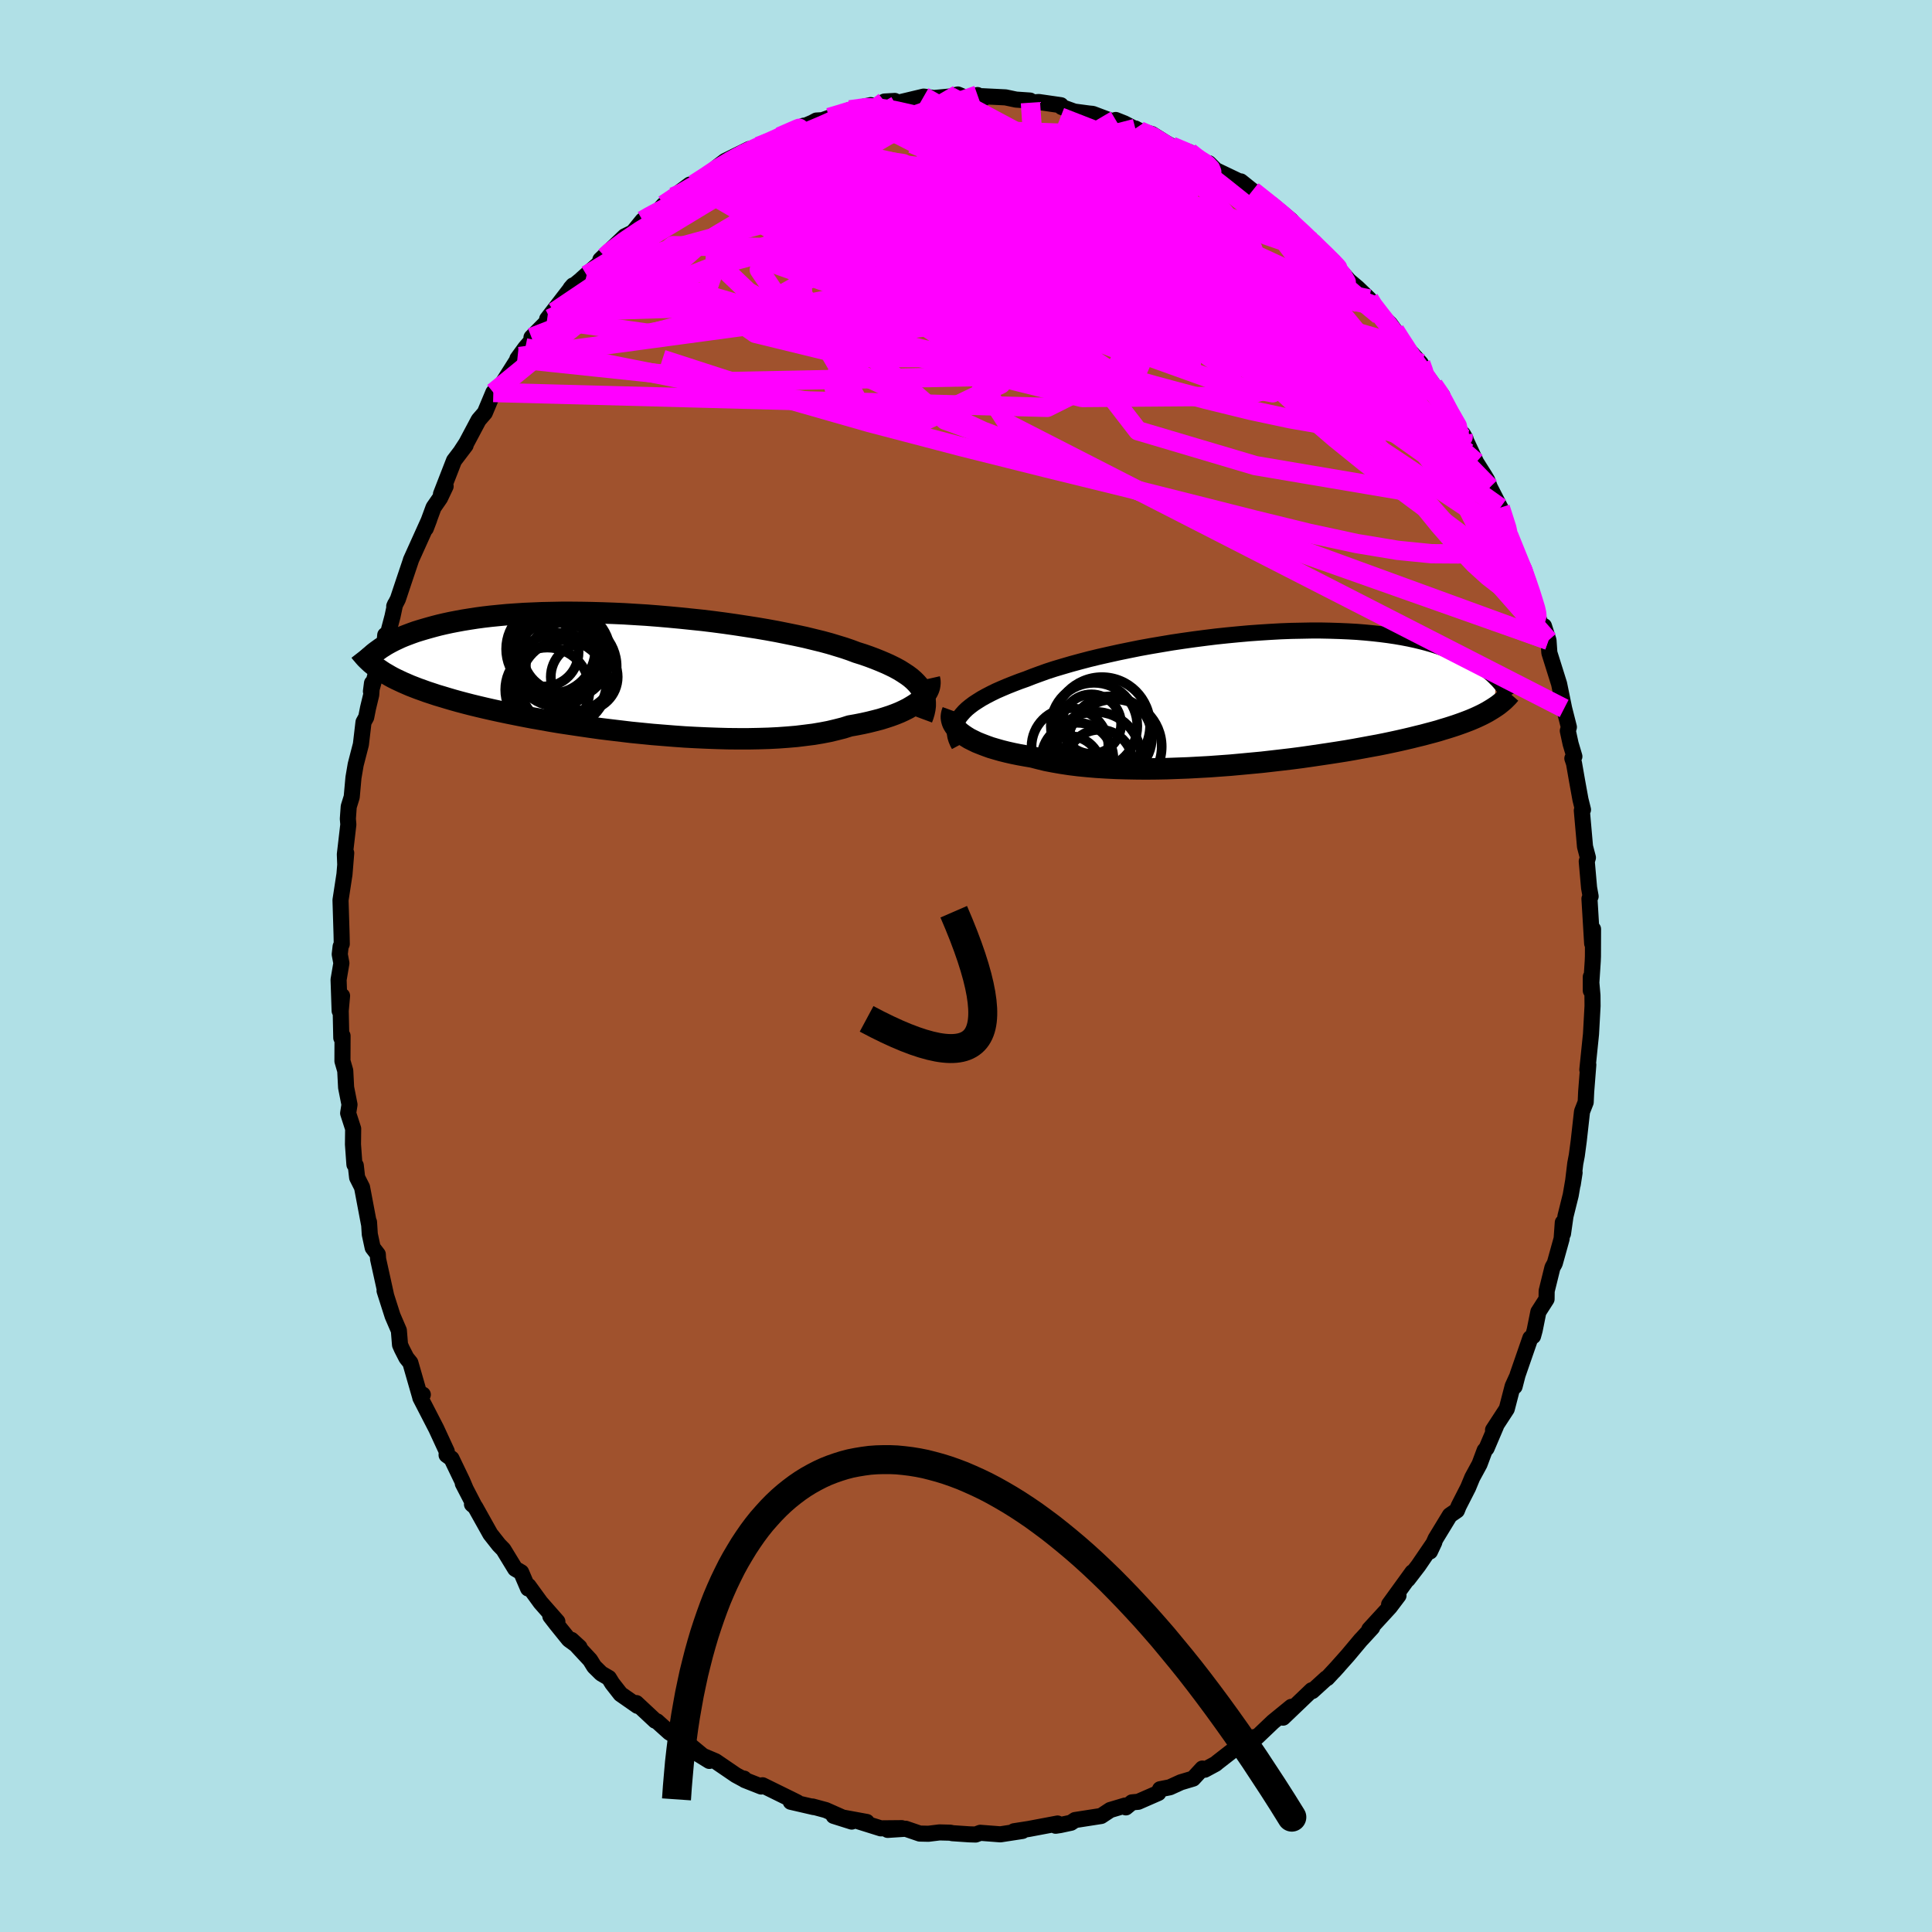 <svg viewBox="-100 -100 200 200" xmlns="http://www.w3.org/2000/svg" width="500" height="500" id="face-svg">
    <defs>
      <clipPath id="leftEyeClipPath">
        <polyline points="31.97,1.73 31.77,1.44 31.53,1.17 31.26,0.9 30.95,0.63 30.6,0.37 30.22,0.12 29.81,-0.14 29.37,-0.38 28.89,-0.62 28.37,-0.86 27.83,-1.09 27.26,-1.32 26.65,-1.55 26.02,-1.77 25.35,-1.98 24.74,-2.21 24.07,-2.44 23.35,-2.66 22.59,-2.89 21.78,-3.11 20.92,-3.32 20.02,-3.54 19.09,-3.74 18.11,-3.94 17.11,-4.14 16.07,-4.33 15.01,-4.51 13.92,-4.68 12.81,-4.85 11.69,-5.01 10.55,-5.16 9.4,-5.3 8.24,-5.42 7.08,-5.54 5.91,-5.65 4.75,-5.75 3.59,-5.84 2.44,-5.91 1.3,-5.98 0.17,-6.03 -0.95,-6.07 -2.05,-6.1 -3.12,-6.12 -4.18,-6.13 -5.22,-6.13 -6.22,-6.11 -7.21,-6.09 -8.16,-6.05 -9.09,-6.01 -9.99,-5.95 -10.85,-5.89 -11.69,-5.81 -12.5,-5.73 -13.27,-5.64 -14.01,-5.54 -14.72,-5.43 -15.4,-5.32 -16.05,-5.2 -16.67,-5.08 -17.27,-4.95 -17.83,-4.82 -18.37,-4.68 -18.88,-4.54 -19.37,-4.4 -19.84,-4.26 -20.29,-4.12 -20.71,-3.97 -21.11,-3.82 -21.5,-3.67 -21.86,-3.52 -22.2,-3.36 -22.52,-3.21 -22.83,-3.05 -23.11,-2.9 -23.39,-2.74 -23.64,-2.58 -23.88,-2.43 -24.1,-2.27 -24.31,-2.12 -24.28,-0.37 -24.04,-0.21 -23.79,-0.04 -23.53,0.13 -23.25,0.29 -22.96,0.46 -22.65,0.63 -22.33,0.79 -21.99,0.95 -21.63,1.12 -21.26,1.28 -20.87,1.45 -20.46,1.61 -20.02,1.78 -19.57,1.94 -19.1,2.11 -18.61,2.27 -18.1,2.44 -17.56,2.6 -17,2.77 -16.42,2.94 -15.81,3.11 -15.17,3.28 -14.51,3.45 -13.81,3.62 -13.09,3.79 -12.34,3.96 -11.56,4.13 -10.75,4.3 -9.91,4.47 -9.05,4.64 -8.16,4.81 -7.24,4.97 -6.29,5.14 -5.33,5.3 -4.33,5.45 -3.32,5.6 -2.29,5.75 -1.23,5.9 -0.17,6.03 0.92,6.16 2.01,6.29 3.12,6.4 4.23,6.51 5.35,6.6 6.47,6.69 7.59,6.77 8.71,6.83 9.83,6.88 10.93,6.92 12.03,6.95 13.11,6.96 14.17,6.96 15.22,6.94 16.24,6.91 17.23,6.86 18.2,6.79 19.14,6.71 20.04,6.6 20.91,6.49 21.74,6.35 22.52,6.2 23.27,6.02 23.98,5.84 24.64,5.63 25.32,5.51 25.98,5.38 26.61,5.24 27.21,5.09 27.79,4.94 28.34,4.77 28.86,4.6 29.35,4.42 29.82,4.23 30.25,4.03 30.65,3.83 31.01,3.62 31.35,3.41 31.66,3.2 31.93,2.97" />
      </clipPath>
      <clipPath id="rightEyeClipPath">
        <polyline points="-32.24,2.11 -32.02,1.84 -31.77,1.56 -31.48,1.28 -31.15,1.01 -30.79,0.74 -30.39,0.48 -29.96,0.21 -29.49,-0.05 -28.99,-0.31 -28.46,-0.57 -27.89,-0.82 -27.3,-1.07 -26.67,-1.32 -26.02,-1.57 -25.34,-1.81 -24.68,-2.07 -23.97,-2.33 -23.22,-2.6 -22.42,-2.86 -21.58,-3.11 -20.69,-3.37 -19.77,-3.62 -18.82,-3.87 -17.83,-4.11 -16.81,-4.34 -15.77,-4.57 -14.7,-4.79 -13.61,-5.01 -12.51,-5.21 -11.39,-5.4 -10.26,-5.59 -9.12,-5.76 -7.98,-5.92 -6.83,-6.07 -5.69,-6.21 -4.55,-6.33 -3.41,-6.44 -2.29,-6.54 -1.17,-6.62 -0.07,-6.69 1.01,-6.75 2.08,-6.79 3.12,-6.81 4.14,-6.83 5.14,-6.83 6.11,-6.81 7.06,-6.78 7.98,-6.74 8.87,-6.69 9.73,-6.62 10.56,-6.54 11.36,-6.45 12.13,-6.35 12.87,-6.24 13.57,-6.12 14.25,-5.99 14.9,-5.85 15.52,-5.7 16.1,-5.55 16.66,-5.39 17.2,-5.22 17.71,-5.05 18.19,-4.88 18.65,-4.71 19.1,-4.53 19.52,-4.35 19.92,-4.17 20.29,-3.98 20.65,-3.8 20.99,-3.61 21.31,-3.41 21.62,-3.22 21.9,-3.03 22.17,-2.83 22.42,-2.64 22.66,-2.44 22.88,-2.25 23.09,-2.05 23.28,-1.86 23.09,1.16 22.87,1.3 22.64,1.44 22.39,1.59 22.13,1.73 21.86,1.87 21.57,2.01 21.27,2.15 20.95,2.29 20.62,2.43 20.26,2.57 19.89,2.71 19.5,2.85 19.1,2.99 18.67,3.13 18.23,3.27 17.76,3.41 17.28,3.56 16.77,3.7 16.24,3.84 15.68,3.99 15.1,4.13 14.5,4.28 13.86,4.43 13.2,4.58 12.51,4.73 11.8,4.88 11.05,5.03 10.28,5.17 9.47,5.32 8.65,5.47 7.79,5.62 6.91,5.76 6,5.9 5.06,6.04 4.11,6.18 3.13,6.32 2.13,6.45 1.11,6.57 0.07,6.69 -0.98,6.81 -2.05,6.91 -3.12,7.01 -4.21,7.11 -5.31,7.19 -6.41,7.27 -7.51,7.33 -8.61,7.39 -9.71,7.43 -10.8,7.47 -11.89,7.49 -12.96,7.5 -14.03,7.49 -15.07,7.47 -16.09,7.44 -17.1,7.39 -18.07,7.33 -19.02,7.25 -19.94,7.16 -20.83,7.05 -21.69,6.92 -22.5,6.78 -23.28,6.63 -24.02,6.45 -24.71,6.27 -25.41,6.15 -26.08,6.03 -26.72,5.9 -27.34,5.76 -27.94,5.61 -28.5,5.45 -29.04,5.29 -29.54,5.11 -30.01,4.93 -30.46,4.75 -30.87,4.55 -31.25,4.36 -31.59,4.15 -31.9,3.94 -32.18,3.73" />
      </clipPath>
      <filter id="fuzzy">
        <feTurbulence id="turbulence" baseFrequency="0.05" numOctaves="3" type="noise" result="noise" />
        <feDisplacementMap in="SourceGraphic" in2="noise" scale="2" />
      </filter>
      <linearGradient id="rainbowGradient" x1="0%" y1="0%" x2="100%" y2="0%">
        <stop offset="0%" style="stop-color: [object Object]; stop-opacity: 1" />
        <stop offset="50%" style="stop-color: [object Object]; stop-opacity: 1" />
        <stop offset="100%" style="stop-color: [object Object]; stop-opacity: 1" />
      </linearGradient>
    </defs>
    <rect x="-100" y="-100" width="100%" height="100%" fill="rgb(176, 224, 230)" />
    <polyline id="faceContour" points="64.88,-0.5 64.68,2.55 64.68,1.12 64.85,3.04 64.86,4.14 64.7,7.05 64.32,10.74 64.37,10.86 64.42,10.22 64.2,13.02 64.15,14.1 63.77,15.07 63.43,18.11 63.23,19.61 63.07,20.45 62.81,22.61 63,21.39 62.6,23.72 62.06,25.89 61.8,27.71 61.78,26.56 61.66,28.23 60.95,30.78 60.71,31.21 60.11,33.64 60.1,34.48 59.25,35.81 58.87,37.7 58.7,38.32 58.42,38.52 57.1,42.33 56.79,43.53 56.99,42.62 56.59,43.5 55.98,45.85 54.56,48.03 54.87,47.62 53.89,49.92 53.69,50.15 53.16,51.57 52.41,52.95 51.98,53.99 51,55.91 50.82,56.36 50.09,56.86 48.61,59.29 48.03,60.61 48.48,59.65 46.83,62.07 45.74,63.49 46.21,62.76 43.8,66.09 44.77,65.17 43.87,66.36 41.75,68.67 42.05,68.48 40.96,69.67 40.92,69.7 39.52,71.37 38.07,73 38.54,72.48 37.39,73.72 37.3,73.74 35.85,75.06 35.79,74.97 32.82,77.81 33.68,76.69 31.78,78.24 30.12,79.82 29.54,79.89 30,79.79 28.27,80.72 27.36,81.4 26.01,82.45 25.85,82.59 24.72,83.2 24.47,83.08 23.51,84.12 22.24,84.5 21.1,85.02 20.09,85.22 19.91,85.61 17.83,86.52 17.18,86.58 16.55,87.1 16.47,86.91 14.93,87.37 13.99,87.99 11.29,88.41 10.87,88.69 9.75,88.93 9.28,89 9.48,88.77 6.51,89.33 4.97,89.57 5.19,89.63 5.84,89.54 3.56,89.89 1.48,89.73 1,89.91 0.34,89.89 -1.43,89.77 -1.6,89.72 -2.74,89.69 -3.89,89.83 -4.79,89.81 -6.25,89.31 -8.11,89.43 -6.65,89.25 -8.82,89.27 -11.63,88.39 -10.27,88.61 -13.7,87.98 -11.83,88.57 -14.51,87.38 -15.88,87.01 -15.76,87.07 -18.14,86.52 -17.47,86.58 -17.97,86.33 -21.06,84.81 -21.2,84.94 -22.9,84.27 -22.98,84.12 -22.82,84.3 -23.82,83.76 -25.93,82.32 -27.8,81.53 -26.57,82.29 -27.32,81.7 -28.93,80.37 -30.7,79.35 -31.99,78.19 -32.17,78.13 -34.13,76.3 -34.01,76.59 -35.76,75.37 -36.62,74.27 -36.97,73.7 -37.76,73.24 -38.49,72.52 -38.91,71.84 -40.84,69.76 -40.01,70.52 -41.11,69.72 -42.41,68.11 -43.03,67.31 -42.3,67.87 -44.04,65.89 -45.29,64.17 -45.33,64.44 -46.05,62.76 -46.67,62.4 -47.89,60.4 -48.35,59.93 -49.24,58.8 -50.8,56.01 -51.14,55.72 -50.95,55.77 -52.09,53.57 -51.81,54.1 -52.14,53.32 -53.26,50.99 -53.77,50.62 -53.75,50.25 -54.84,47.89 -56.49,44.69 -56.23,44.37 -56.52,44.55 -57.52,41.07 -57.93,40.56 -58.4,39.64 -58.59,39.21 -58.71,37.73 -59.36,36.22 -60.19,33.62 -60.05,34.01 -60.86,30.34 -60.89,29.85 -61.42,29.16 -61.72,27.77 -61.8,26.51 -61.8,26.72 -62.52,22.91 -63.03,21.9 -63.17,20.65 -63.31,20.55 -63.46,18.47 -63.44,16.85 -63.96,15.24 -63.82,14.35 -64.17,12.58 -64.26,10.84 -64.55,9.84 -64.54,7.23 -64.67,7.44 -64.73,4.64 -64.59,3.09 -64.84,4.64 -64.95,1.42 -64.66,-0.29 -64.83,-1.21 -64.74,-2.01 -64.62,-2.28 -64.64,-3.25 -64.75,-6.82 -64.34,-9.5 -64.16,-11.7 -64.26,-10.48 -64.3,-11.56 -63.94,-14.65 -63.99,-15.24 -63.9,-16.5 -63.59,-17.5 -63.41,-19.5 -63.18,-20.85 -62.64,-22.94 -62.37,-25.24 -62.09,-25.75 -61.9,-26.71 -61.57,-28.08 -61.49,-29.28 -61.6,-28.43 -60.19,-33.49 -60.12,-34.26 -59.87,-34.29 -59.37,-36.18 -59.1,-37.45 -59.19,-37.24 -58.81,-37.98 -58.22,-39.75 -57.47,-41.98 -57.47,-42.01 -55.57,-46.22 -55.92,-45.3 -55.12,-47.47 -54.45,-48.44 -53.87,-49.66 -54.35,-48.85 -53,-52.32 -51.8,-53.9 -52.24,-53.34 -51.73,-54.12 -50.45,-56.53 -49.81,-57.27 -48.93,-59.37 -48.87,-59.44 -48.28,-59.85 -46.23,-63.09 -46.44,-62.86 -45.62,-63.99 -43.92,-65.96 -44.98,-65.07 -43.06,-67.01 -42.62,-67.71 -43.36,-66.97 -40.68,-70.45 -40.93,-70.16 -39.27,-71.52 -39.8,-71.1 -37.83,-72.86 -37.37,-73.42 -37.85,-73.11 -35.33,-75.53 -34.48,-75.95 -33.48,-77.18 -33.07,-77.46 -31.96,-78.05 -31.28,-78.81 -30.5,-79.29 -30.3,-79.62 -28.59,-80.89 -28.18,-80.92 -27.07,-81.54 -25.72,-82.74 -24.95,-83.33 -22.44,-84.57 -24.11,-83.71 -21.49,-84.85 -21.35,-84.97 -18.86,-86.05 -19.81,-85.6 -16.79,-86.99 -16.83,-86.9 -15.9,-87.3 -15.49,-87.52 -14.86,-87.56 -12.91,-88.26 -11.55,-88.56 -12.03,-88.63 -9.86,-89.12 -9.4,-89.01 -8.43,-89.49 -7.37,-89.55 -7.69,-89.21 -4.38,-90 -3.15,-89.83 -3.36,-89.85 -1.64,-90.01 -0.84,-90.22 0.02,-89.85 1.19,-90.16 1.8,-89.81 1.67,-90.04 4.09,-89.92 5.18,-89.69 6.63,-89.59 6.67,-89.37 7.53,-89.44 9.82,-89.11 9.91,-88.92 11.21,-88.45 12.71,-88.25 13.12,-88.21 15.27,-87.4 15.5,-87.58 16.38,-87.23 17.52,-86.64 17.53,-86.7 17.97,-86.46 19.25,-86.12 20.63,-85.25 21.3,-84.87 23.12,-84.26 24.66,-83.2 24.44,-83.19 25.14,-83.1 25.85,-82.39 28.63,-81.06 28.45,-81.22 29.71,-80.21 29.63,-80.23 33.04,-77.66 31.7,-78.81 33.66,-77.18 34.08,-76.61 35.22,-75.56 36.01,-74.94 37.33,-73.54 38.01,-72.97 37.04,-73.59 38.58,-72.15 39.65,-70.94 40.53,-70.2 41.73,-69.05 42.03,-68.45 42.36,-67.95 43.89,-66.48 44.39,-65.79 45.44,-64.15 45.03,-64.65 47.08,-62.38 47.29,-61.64 48.4,-60.13 49.31,-59.05 49.24,-58.69 50.5,-56.38 51.09,-55.39 51.45,-55.05 51.72,-54.56 51.57,-54.8 52.81,-52.14 53.64,-50.82 53.96,-50.29 54.23,-49.55 55.31,-47.45 56.41,-44.1 56.62,-43.7 56.18,-44.58 57.17,-42.01 57.74,-41.14 58.65,-38.24 58.17,-39.62 59.38,-35.65 59.75,-35.01 60.26,-33.33 59.83,-35.19 60.3,-33.71 60.39,-32.42 61.4,-29.2 61.92,-26.66 62.41,-24.73 62.3,-24.34 62.59,-23 62.98,-21.69 62.77,-21.49 62.94,-20.99 63.27,-19.1 63.61,-17.23 63.87,-16.18 63.75,-16.1 64.08,-12.36 64.38,-11.22 64.26,-10.83 64.5,-8.1 64.66,-7.21 64.54,-6.96 64.82,-2.33 64.91,-3.82 64.9,-1 64.88,-0.5 64.68,2.55" fill="rgb(160, 82, 45)" stroke="black" stroke-width="1.667" stroke-linejoin="round" filter="url(#fuzzy)" />
    <g transform="translate(31.59 -27.9)">
      <polyline id="rightCountour" points="-32.24,2.11 -32.02,1.84 -31.77,1.56 -31.48,1.28 -31.15,1.01 -30.79,0.74 -30.39,0.48 -29.96,0.21 -29.49,-0.05 -28.99,-0.31 -28.46,-0.57 -27.89,-0.82 -27.3,-1.07 -26.67,-1.32 -26.02,-1.57 -25.34,-1.81 -24.68,-2.07 -23.97,-2.33 -23.22,-2.6 -22.42,-2.86 -21.58,-3.11 -20.69,-3.37 -19.77,-3.62 -18.82,-3.87 -17.83,-4.11 -16.81,-4.34 -15.77,-4.57 -14.7,-4.79 -13.61,-5.01 -12.51,-5.21 -11.39,-5.4 -10.26,-5.59 -9.12,-5.76 -7.98,-5.92 -6.83,-6.07 -5.69,-6.21 -4.55,-6.33 -3.41,-6.44 -2.29,-6.54 -1.17,-6.62 -0.07,-6.69 1.01,-6.75 2.08,-6.79 3.12,-6.81 4.14,-6.83 5.14,-6.83 6.11,-6.81 7.06,-6.78 7.98,-6.74 8.87,-6.69 9.73,-6.62 10.56,-6.54 11.36,-6.45 12.13,-6.35 12.87,-6.24 13.57,-6.12 14.25,-5.99 14.9,-5.85 15.52,-5.7 16.1,-5.55 16.66,-5.39 17.2,-5.22 17.71,-5.05 18.19,-4.88 18.65,-4.71 19.1,-4.53 19.52,-4.35 19.92,-4.17 20.29,-3.98 20.65,-3.8 20.99,-3.61 21.31,-3.41 21.62,-3.22 21.9,-3.03 22.17,-2.83 22.42,-2.64 22.66,-2.44 22.88,-2.25 23.09,-2.05 23.28,-1.86 23.09,1.16 22.87,1.3 22.64,1.44 22.39,1.59 22.13,1.73 21.86,1.87 21.57,2.01 21.27,2.15 20.95,2.29 20.62,2.43 20.26,2.57 19.89,2.71 19.5,2.85 19.1,2.99 18.67,3.13 18.23,3.27 17.76,3.41 17.28,3.56 16.77,3.7 16.24,3.84 15.68,3.99 15.1,4.13 14.5,4.28 13.86,4.43 13.2,4.58 12.51,4.73 11.8,4.88 11.05,5.03 10.28,5.17 9.47,5.32 8.65,5.47 7.79,5.62 6.91,5.76 6,5.9 5.06,6.04 4.11,6.18 3.13,6.32 2.13,6.45 1.11,6.57 0.07,6.69 -0.98,6.81 -2.05,6.91 -3.12,7.01 -4.21,7.11 -5.31,7.19 -6.41,7.27 -7.51,7.33 -8.61,7.39 -9.71,7.43 -10.8,7.47 -11.89,7.49 -12.96,7.5 -14.03,7.49 -15.07,7.47 -16.09,7.44 -17.1,7.39 -18.07,7.33 -19.02,7.25 -19.94,7.16 -20.83,7.05 -21.69,6.92 -22.5,6.78 -23.28,6.63 -24.02,6.45 -24.71,6.27 -25.41,6.15 -26.08,6.03 -26.72,5.9 -27.34,5.76 -27.94,5.61 -28.5,5.45 -29.04,5.29 -29.54,5.11 -30.01,4.93 -30.46,4.75 -30.87,4.55 -31.25,4.36 -31.59,4.15 -31.9,3.94 -32.18,3.73" fill="white" stroke="white" stroke-width="0" stroke-linejoin="round" filter="url(#fuzzy)" />
    </g>
    <g transform="translate(-36.68 -30.48)">
      <polyline id="leftCountour" points="31.97,1.73 31.77,1.44 31.53,1.17 31.26,0.9 30.95,0.63 30.6,0.37 30.22,0.12 29.81,-0.14 29.37,-0.38 28.89,-0.62 28.37,-0.86 27.83,-1.09 27.26,-1.32 26.65,-1.55 26.02,-1.77 25.35,-1.98 24.74,-2.21 24.07,-2.44 23.35,-2.66 22.59,-2.89 21.78,-3.11 20.92,-3.32 20.02,-3.54 19.09,-3.74 18.11,-3.94 17.11,-4.14 16.07,-4.33 15.01,-4.51 13.92,-4.68 12.81,-4.85 11.69,-5.01 10.55,-5.16 9.4,-5.3 8.24,-5.42 7.08,-5.54 5.91,-5.65 4.75,-5.75 3.59,-5.84 2.44,-5.91 1.3,-5.98 0.17,-6.03 -0.95,-6.07 -2.05,-6.1 -3.12,-6.12 -4.18,-6.13 -5.22,-6.13 -6.22,-6.11 -7.21,-6.09 -8.16,-6.05 -9.09,-6.01 -9.99,-5.95 -10.85,-5.89 -11.69,-5.81 -12.5,-5.73 -13.27,-5.64 -14.01,-5.54 -14.72,-5.43 -15.4,-5.32 -16.05,-5.2 -16.67,-5.08 -17.27,-4.95 -17.83,-4.82 -18.37,-4.68 -18.88,-4.54 -19.37,-4.4 -19.84,-4.26 -20.29,-4.12 -20.71,-3.97 -21.11,-3.82 -21.5,-3.67 -21.86,-3.52 -22.2,-3.36 -22.52,-3.21 -22.83,-3.05 -23.11,-2.9 -23.39,-2.74 -23.64,-2.58 -23.88,-2.43 -24.1,-2.27 -24.31,-2.12 -24.28,-0.37 -24.04,-0.21 -23.79,-0.04 -23.53,0.13 -23.25,0.29 -22.96,0.46 -22.65,0.63 -22.33,0.79 -21.99,0.95 -21.63,1.12 -21.26,1.28 -20.87,1.45 -20.46,1.61 -20.02,1.78 -19.57,1.94 -19.1,2.11 -18.61,2.27 -18.1,2.44 -17.56,2.6 -17,2.77 -16.42,2.94 -15.81,3.11 -15.17,3.28 -14.51,3.45 -13.81,3.62 -13.09,3.79 -12.34,3.96 -11.56,4.13 -10.75,4.3 -9.91,4.47 -9.05,4.64 -8.16,4.81 -7.24,4.97 -6.29,5.14 -5.33,5.3 -4.33,5.45 -3.32,5.6 -2.29,5.75 -1.23,5.9 -0.17,6.03 0.92,6.16 2.01,6.29 3.12,6.4 4.23,6.51 5.35,6.6 6.47,6.69 7.59,6.77 8.71,6.83 9.83,6.88 10.93,6.92 12.03,6.95 13.11,6.96 14.17,6.96 15.22,6.94 16.24,6.91 17.23,6.86 18.2,6.79 19.14,6.71 20.04,6.6 20.91,6.49 21.74,6.35 22.52,6.2 23.27,6.02 23.98,5.84 24.64,5.63 25.32,5.51 25.98,5.38 26.61,5.24 27.21,5.09 27.79,4.94 28.34,4.77 28.86,4.6 29.35,4.42 29.82,4.23 30.25,4.03 30.65,3.83 31.01,3.62 31.35,3.41 31.66,3.2 31.93,2.97" fill="white" stroke="white" stroke-width="0" stroke-linejoin="round" filter="url(#fuzzy)" />
    </g>
    <g transform="translate(31.59 -27.9)">
      <polyline id="rightUpper" points="-32.31,5.05 -32.47,4.75 -32.6,4.44 -32.69,4.14 -32.74,3.84 -32.75,3.55 -32.73,3.26 -32.66,2.97 -32.56,2.68 -32.42,2.4 -32.24,2.11 -32.02,1.84 -31.77,1.56 -31.48,1.28 -31.15,1.01 -30.79,0.74 -30.39,0.48 -29.96,0.21 -29.49,-0.05 -28.99,-0.31 -28.46,-0.57 -27.89,-0.82 -27.3,-1.07 -26.67,-1.32 -26.02,-1.57 -25.34,-1.81 -24.68,-2.07 -23.97,-2.33 -23.22,-2.6 -22.42,-2.86 -21.58,-3.11 -20.69,-3.37 -19.77,-3.62 -18.82,-3.87 -17.83,-4.11 -16.81,-4.34 -15.77,-4.57 -14.7,-4.79 -13.61,-5.01 -12.51,-5.21 -11.39,-5.4 -10.26,-5.59 -9.12,-5.76 -7.98,-5.92 -6.83,-6.07 -5.69,-6.21 -4.55,-6.33 -3.41,-6.44 -2.29,-6.54 -1.17,-6.62 -0.07,-6.69 1.01,-6.75 2.08,-6.79 3.12,-6.81 4.14,-6.83 5.14,-6.83 6.11,-6.81 7.06,-6.78 7.98,-6.74 8.87,-6.69 9.73,-6.62 10.56,-6.54 11.36,-6.45 12.13,-6.35 12.87,-6.24 13.57,-6.12 14.25,-5.99 14.9,-5.85 15.52,-5.7 16.1,-5.55 16.66,-5.39 17.2,-5.22 17.71,-5.05 18.19,-4.88 18.65,-4.71 19.1,-4.53 19.52,-4.35 19.92,-4.17 20.29,-3.98 20.65,-3.8 20.99,-3.61 21.31,-3.41 21.62,-3.22 21.9,-3.03 22.17,-2.83 22.42,-2.64 22.66,-2.44 22.88,-2.25 23.09,-2.05 23.28,-1.86 23.47,-1.67 23.64,-1.48 23.8,-1.29 23.94,-1.11 24.08,-0.92 24.21,-0.74 24.33,-0.57 24.44,-0.39 24.54,-0.22 24.63,-0.05" fill="none" stroke="black" stroke-width="1.667" stroke-linejoin="round" filter="url(#fuzzy)" />
      <polyline id="rightLower" points="-32.96,1.48 -33.04,1.7 -33.09,1.92 -33.11,2.15 -33.08,2.38 -33.02,2.61 -32.93,2.83 -32.79,3.06 -32.62,3.29 -32.42,3.51 -32.18,3.73 -31.9,3.94 -31.59,4.15 -31.25,4.36 -30.87,4.55 -30.46,4.75 -30.01,4.93 -29.54,5.11 -29.04,5.29 -28.5,5.45 -27.94,5.61 -27.34,5.76 -26.72,5.9 -26.08,6.03 -25.41,6.15 -24.71,6.27 -24.02,6.45 -23.28,6.63 -22.5,6.78 -21.69,6.92 -20.83,7.05 -19.94,7.16 -19.02,7.25 -18.07,7.33 -17.1,7.39 -16.09,7.44 -15.07,7.47 -14.03,7.49 -12.96,7.5 -11.89,7.49 -10.8,7.47 -9.71,7.43 -8.61,7.39 -7.51,7.33 -6.41,7.27 -5.31,7.19 -4.21,7.11 -3.12,7.01 -2.05,6.91 -0.98,6.81 0.07,6.69 1.11,6.57 2.13,6.45 3.13,6.32 4.11,6.18 5.06,6.04 6,5.9 6.91,5.76 7.79,5.62 8.65,5.47 9.47,5.32 10.28,5.17 11.05,5.03 11.8,4.88 12.51,4.73 13.2,4.58 13.86,4.43 14.5,4.28 15.1,4.13 15.68,3.99 16.24,3.84 16.77,3.7 17.28,3.56 17.76,3.41 18.23,3.27 18.67,3.13 19.1,2.99 19.5,2.85 19.89,2.71 20.26,2.57 20.62,2.43 20.95,2.29 21.27,2.15 21.57,2.01 21.86,1.87 22.13,1.73 22.39,1.59 22.64,1.44 22.87,1.3 23.09,1.16 23.3,1.02 23.5,0.88 23.69,0.73 23.86,0.59 24.03,0.45 24.19,0.3 24.34,0.15 24.48,0.01 24.61,-0.14 24.74,-0.29" fill="none" stroke="black" stroke-width="2.222" stroke-linejoin="round" filter="url(#fuzzy)" />
      <circle r="3.98" cx="-20.827" cy="5.197" stroke="black" fill="none" stroke-width="1.0" filter="url(#fuzzy)" clip-path="url(#rightEyeClipPath)" /><circle r="4.716" cx="-18.192" cy="6.312" stroke="black" fill="none" stroke-width="1.0" filter="url(#fuzzy)" clip-path="url(#rightEyeClipPath)" /><circle r="4.984" cx="-17.517" cy="2.982" stroke="black" fill="none" stroke-width="1.0" filter="url(#fuzzy)" clip-path="url(#rightEyeClipPath)" /><circle r="4.264" cx="-16.612" cy="4.247" stroke="black" fill="none" stroke-width="1.0" filter="url(#fuzzy)" clip-path="url(#rightEyeClipPath)" /><circle r="3.412" cx="-17.757" cy="6.852" stroke="black" fill="none" stroke-width="1.0" filter="url(#fuzzy)" clip-path="url(#rightEyeClipPath)" /><circle r="3.08" cx="-18.612" cy="2.857" stroke="black" fill="none" stroke-width="1.0" filter="url(#fuzzy)" clip-path="url(#rightEyeClipPath)" /><circle r="3.73" cx="-20.057" cy="6.452" stroke="black" fill="none" stroke-width="1.0" filter="url(#fuzzy)" clip-path="url(#rightEyeClipPath)" /><circle r="3.324" cx="-20.912" cy="7.417" stroke="black" fill="none" stroke-width="1.0" filter="url(#fuzzy)" clip-path="url(#rightEyeClipPath)" /><circle r="4.9" cx="-16.232" cy="5.197" stroke="black" fill="none" stroke-width="1.0" filter="url(#fuzzy)" clip-path="url(#rightEyeClipPath)" /><circle r="4.476" cx="-18.332" cy="3.057" stroke="black" fill="none" stroke-width="1.0" filter="url(#fuzzy)" clip-path="url(#rightEyeClipPath)" />
      </g>
    <g transform="translate(-36.68 -30.48)">
      <polyline id="leftUpper" points="32.12,4.89 32.25,4.54 32.35,4.2 32.42,3.87 32.46,3.54 32.46,3.22 32.44,2.91 32.37,2.61 32.27,2.31 32.14,2.01 31.97,1.73 31.77,1.44 31.53,1.17 31.26,0.9 30.95,0.63 30.6,0.37 30.22,0.12 29.81,-0.14 29.37,-0.38 28.89,-0.62 28.37,-0.86 27.83,-1.09 27.26,-1.32 26.65,-1.55 26.02,-1.77 25.35,-1.98 24.74,-2.21 24.07,-2.44 23.35,-2.66 22.59,-2.89 21.78,-3.11 20.92,-3.32 20.02,-3.54 19.09,-3.74 18.11,-3.94 17.11,-4.14 16.07,-4.33 15.01,-4.51 13.92,-4.68 12.81,-4.85 11.69,-5.01 10.55,-5.16 9.4,-5.3 8.24,-5.42 7.08,-5.54 5.91,-5.65 4.75,-5.75 3.59,-5.84 2.44,-5.91 1.3,-5.98 0.17,-6.03 -0.95,-6.07 -2.05,-6.1 -3.12,-6.12 -4.18,-6.13 -5.22,-6.13 -6.22,-6.11 -7.21,-6.09 -8.16,-6.05 -9.09,-6.01 -9.99,-5.95 -10.85,-5.89 -11.69,-5.81 -12.5,-5.73 -13.27,-5.64 -14.01,-5.54 -14.72,-5.43 -15.4,-5.32 -16.05,-5.2 -16.67,-5.08 -17.27,-4.95 -17.83,-4.82 -18.37,-4.68 -18.88,-4.54 -19.37,-4.4 -19.84,-4.26 -20.29,-4.12 -20.71,-3.97 -21.11,-3.82 -21.5,-3.67 -21.86,-3.52 -22.2,-3.36 -22.52,-3.21 -22.83,-3.05 -23.11,-2.9 -23.39,-2.74 -23.64,-2.58 -23.88,-2.43 -24.1,-2.27 -24.31,-2.12 -24.51,-1.97 -24.69,-1.82 -24.87,-1.66 -25.03,-1.52 -25.18,-1.37 -25.32,-1.22 -25.45,-1.08 -25.56,-0.94 -25.68,-0.8 -25.78,-0.66" fill="none" stroke="black" stroke-width="2.222" stroke-linejoin="round" filter="url(#fuzzy)" />
      <polyline id="leftLower" points="32.89,0.73 32.94,0.95 32.95,1.16 32.93,1.38 32.89,1.61 32.81,1.84 32.7,2.07 32.55,2.3 32.38,2.52 32.17,2.75 31.93,2.97 31.66,3.2 31.35,3.41 31.01,3.62 30.65,3.83 30.25,4.03 29.82,4.23 29.35,4.42 28.86,4.6 28.34,4.77 27.79,4.94 27.21,5.09 26.61,5.24 25.98,5.38 25.32,5.51 24.64,5.63 23.98,5.84 23.27,6.02 22.52,6.2 21.74,6.35 20.91,6.49 20.04,6.6 19.14,6.71 18.2,6.79 17.23,6.86 16.24,6.91 15.22,6.94 14.17,6.96 13.11,6.96 12.03,6.95 10.93,6.92 9.83,6.88 8.71,6.83 7.59,6.77 6.47,6.69 5.35,6.6 4.23,6.51 3.12,6.4 2.01,6.29 0.92,6.16 -0.17,6.03 -1.23,5.9 -2.29,5.75 -3.32,5.6 -4.33,5.45 -5.33,5.3 -6.29,5.14 -7.24,4.97 -8.16,4.81 -9.05,4.64 -9.91,4.47 -10.75,4.3 -11.56,4.13 -12.34,3.96 -13.09,3.79 -13.81,3.62 -14.51,3.45 -15.17,3.28 -15.81,3.11 -16.42,2.94 -17,2.77 -17.56,2.6 -18.1,2.44 -18.61,2.27 -19.1,2.11 -19.57,1.94 -20.02,1.78 -20.46,1.61 -20.87,1.45 -21.26,1.28 -21.63,1.12 -21.99,0.95 -22.33,0.79 -22.65,0.63 -22.96,0.46 -23.25,0.29 -23.53,0.13 -23.79,-0.04 -24.04,-0.21 -24.28,-0.37 -24.5,-0.54 -24.71,-0.71 -24.92,-0.88 -25.11,-1.06 -25.29,-1.23 -25.46,-1.4 -25.62,-1.58 -25.77,-1.76 -25.92,-1.93 -26.06,-2.11" fill="none" stroke="black" stroke-width="2.222" stroke-linejoin="round" filter="url(#fuzzy)" />
      <circle r="3.548" cx="-6.974" cy="-2.006" stroke="black" fill="none" stroke-width="1.0" filter="url(#fuzzy)" clip-path="url(#leftEyeClipPath)" /><circle r="4.18" cx="-5.074" cy="-2.041" stroke="black" fill="none" stroke-width="1.0" filter="url(#fuzzy)" clip-path="url(#leftEyeClipPath)" /><circle r="4.76" cx="-4.889" cy="-1.826" stroke="black" fill="none" stroke-width="1.0" filter="url(#fuzzy)" clip-path="url(#leftEyeClipPath)" /><circle r="3.464" cx="-2.839" cy="0.554" stroke="black" fill="none" stroke-width="1.0" filter="url(#fuzzy)" clip-path="url(#leftEyeClipPath)" /><circle r="4.364" cx="-6.654" cy="1.879" stroke="black" fill="none" stroke-width="1.0" filter="url(#fuzzy)" clip-path="url(#leftEyeClipPath)" /><circle r="4.944" cx="-5.449" cy="0.934" stroke="black" fill="none" stroke-width="1.0" filter="url(#fuzzy)" clip-path="url(#leftEyeClipPath)" /><circle r="4.432" cx="-5.659" cy="-0.836" stroke="black" fill="none" stroke-width="1.0" filter="url(#fuzzy)" clip-path="url(#leftEyeClipPath)" /><circle r="4.7" cx="-4.184" cy="-0.531" stroke="black" fill="none" stroke-width="1.0" filter="url(#fuzzy)" clip-path="url(#leftEyeClipPath)" /><circle r="4.616" cx="-6.309" cy="-2.331" stroke="black" fill="none" stroke-width="1.0" filter="url(#fuzzy)" clip-path="url(#leftEyeClipPath)" /><circle r="4.504" cx="-4.969" cy="1.259" stroke="black" fill="none" stroke-width="1.0" filter="url(#fuzzy)" clip-path="url(#leftEyeClipPath)" />
    </g>
    <g id="hairs">
      <polyline points="57.17,-42.01 57.7,-40.85 58.05,-39.73 58.26,-38.81 58.34,-38.12 58.25,-37.76 57.98,-37.74 57.54,-37.97 56.93,-38.34 56.16,-38.82 55.21,-39.44 54.05,-40.34 52.64,-41.62 50.96,-43.39 48.99,-45.65 46.74,-48.42 44.22,-51.63 41.4,-55.28 38.25,-59.36 34.75,-63.87 30.87,-68.87 26.63,-74.36 22.11,-80.31" fill="none" stroke="rgb(255, 0, 255)" stroke-width="2" stroke-linejoin="round" filter="url(#fuzzy)" /><polyline points="41.73,-69.05 42.14,-68.39 42.84,-67.48 43.68,-66.41 44.55,-65.27 45.4,-64.1 46.25,-62.93 47.08,-61.76 47.88,-60.61 48.61,-59.52 49.27,-58.52 49.83,-57.63 50.28,-56.9 50.6,-56.35 50.8,-56.01 50.86,-55.9 50.78,-56.01 50.55,-56.34 50.16,-56.9 49.59,-57.72 48.82,-58.83 47.86,-60.21 46.73,-61.89 45.42,-63.95" fill="none" stroke="rgb(255, 0, 255)" stroke-width="2" stroke-linejoin="round" filter="url(#fuzzy)" /><polyline points="23.12,-84.26 23.98,-83.57 24.26,-83.14 24.39,-82.67 24.41,-82.09 24.19,-81.43 23.65,-80.7 22.74,-79.91 21.43,-79.07 19.71,-78.17 17.58,-77.24 15.01,-76.26 11.99,-75.26 8.5,-74.21 4.52,-73.12 0.02,-72 -5.01,-70.86 -10.55,-69.71 -16.58,-68.53 -23.1,-67.31 -30.15,-66.02 -37.89,-64.56" fill="none" stroke="rgb(255, 0, 255)" stroke-width="2" stroke-linejoin="round" filter="url(#fuzzy)" /><polyline points="56.18,-44.58 56.99,-42.58 57.61,-41.04 58.09,-39.74 58.47,-38.62 58.76,-37.69 58.97,-37 59.07,-36.55 59.1,-36.26 59.04,-36.04 58.92,-35.88 58.72,-35.83 58.39,-36 57.92,-36.52 57.27,-37.46 56.42,-38.87 55.39,-40.73 54.19,-43.01 52.81,-45.67 51.26,-48.7 49.53,-52.1 47.61,-55.91 45.52,-60.14 43.23,-64.83" fill="none" stroke="rgb(255, 0, 255)" stroke-width="2" stroke-linejoin="round" filter="url(#fuzzy)" /><polyline points="56.41,-44.1 56.23,-43.99 55.63,-43.76 54.63,-43.32 53.12,-42.9 50.99,-42.66 48.19,-42.68 44.69,-43.03 40.46,-43.73 35.49,-44.8 29.78,-46.2 23.34,-47.83 16.18,-49.63 8.27,-51.57 -0.44,-53.75 -9.99,-56.25 -20.38,-59.22 -31.43,-62.8" fill="none" stroke="rgb(255, 0, 255)" stroke-width="2" stroke-linejoin="round" filter="url(#fuzzy)" /><polyline points="-28.18,-80.92 -27.01,-81.67 -25.7,-82.55 -24.36,-83.35 -23.08,-84.04 -21.87,-84.62 -20.73,-85.14 -19.67,-85.61 -18.73,-86.04 -17.97,-86.39 -17.45,-86.63 -17.26,-86.72 -17.47,-86.64 -18.14,-86.35 -19.28,-85.85" fill="none" stroke="rgb(255, 0, 255)" stroke-width="2" stroke-linejoin="round" filter="url(#fuzzy)" /><polyline points="55.31,-47.45 55.98,-45.35 56.16,-44.5 56.17,-43.96 56.1,-43.45 55.91,-42.99 55.56,-42.67 55.01,-42.58 54.23,-42.79 53.2,-43.33 51.9,-44.2 50.32,-45.36 48.48,-46.74 46.36,-48.31 43.97,-50.09 41.27,-52.16 38.24,-54.61 34.86,-57.51 31.12,-60.9 27,-64.76 22.47,-69.06 17.52,-73.75 12.22,-78.78 6.75,-84.19" fill="none" stroke="rgb(255, 0, 255)" stroke-width="2" stroke-linejoin="round" filter="url(#fuzzy)" /><polyline points="-12.03,-88.63 -10.36,-88.86 -8.96,-88.8 -7.45,-88.57 -5.71,-88.18 -3.68,-87.66 -1.44,-87.02 0.96,-86.27 3.45,-85.4 6.01,-84.41 8.63,-83.32 11.32,-82.13 14.06,-80.88 16.85,-79.6 19.68,-78.29 22.53,-76.99 25.38,-75.7 28.17,-74.43 30.88,-73.19 33.5,-71.98 36.05,-70.78 38.48,-69.63 40.68,-68.63" fill="none" stroke="rgb(255, 0, 255)" stroke-width="2" stroke-linejoin="round" filter="url(#fuzzy)" /><polyline points="29.71,-80.21 30.48,-79.6 31.65,-78.67 32.74,-77.77 33.77,-76.84 34.79,-75.9 35.77,-74.96 36.65,-74.11 37.37,-73.41 37.9,-72.88 38.23,-72.52 38.42,-72.33 38.47,-72.28 38.36,-72.41 37.97,-72.82 37.17,-73.62 35.86,-74.88" fill="none" stroke="rgb(255, 0, 255)" stroke-width="2" stroke-linejoin="round" filter="url(#fuzzy)" /><polyline points="44.39,-65.79 45.04,-64.77 45.53,-64.02 45.99,-63.27 46.31,-62.58 46.42,-62.05 46.29,-61.7 45.89,-61.58 45.23,-61.7 44.29,-62.11 43.04,-62.81 41.47,-63.78 39.59,-65 37.37,-66.46 34.79,-68.15 31.85,-70.13 28.5,-72.41 24.73,-75.03 20.52,-78.01 15.88,-81.44 10.84,-85.37" fill="none" stroke="rgb(255, 0, 255)" stroke-width="2" stroke-linejoin="round" filter="url(#fuzzy)" /><polyline points="17.97,-86.46 19.3,-85.87 20.86,-84.91 22.62,-83.71 24.52,-82.32 26.46,-80.82 28.43,-79.25 30.42,-77.63 32.47,-75.97 34.52,-74.3 36.49,-72.69 38.31,-71.17 39.97,-69.75 41.49,-68.44 42.81,-67.35" fill="none" stroke="rgb(255, 0, 255)" stroke-width="2" stroke-linejoin="round" filter="url(#fuzzy)" /><polyline points="24.66,-83.2 24.67,-83.14 24.97,-82.9 25.31,-82.56 25.44,-82.22 25.18,-81.96 24.47,-81.79 23.28,-81.71 21.59,-81.74 19.36,-81.92 16.57,-82.24 13.18,-82.72 9.17,-83.36 4.5,-84.17 -0.89,-85.17 -7.21,-86.34" fill="none" stroke="rgb(255, 0, 255)" stroke-width="2" stroke-linejoin="round" filter="url(#fuzzy)" /><polyline points="-31.28,-78.81 -30.55,-79.3 -29.62,-79.91 -28.47,-80.58 -27.18,-81.3 -25.79,-82.06 -24.33,-82.82 -22.86,-83.56 -21.41,-84.25 -20,-84.88 -18.63,-85.46 -17.32,-86 -16.1,-86.5 -14.99,-86.97 -14.04,-87.39 -13.26,-87.74 -12.64,-88.04 -12.2,-88.26 -11.91,-88.42 -11.8,-88.5 -11.9,-88.51 -12.28,-88.41 -13.02,-88.18 -14.17,-87.84" fill="none" stroke="rgb(255, 0, 255)" stroke-width="2" stroke-linejoin="round" filter="url(#fuzzy)" /><polyline points="48.4,-60.13 49.04,-59.2 49.57,-58.22 50.07,-57.27 50.48,-56.51 50.76,-55.95 50.94,-55.53 51.05,-55.18 51.08,-54.89 51.01,-54.67 50.84,-54.58 50.52,-54.64 50.04,-54.91 49.35,-55.47 48.42,-56.36 47.25,-57.62 45.81,-59.25 44.13,-61.23 42.17,-63.57 39.92,-66.29 37.35,-69.44 34.5,-73.01 31.5,-76.96" fill="none" stroke="rgb(255, 0, 255)" stroke-width="2" stroke-linejoin="round" filter="url(#fuzzy)" /><polyline points="-37.37,-73.42 -36.84,-73.91 -35.39,-75 -33.7,-76.14 -31.93,-77.2 -30.1,-78.21 -28.19,-79.19 -26.2,-80.17 -24.14,-81.17 -22.02,-82.18 -19.84,-83.2 -17.63,-84.22 -15.43,-85.22 -13.31,-86.2 -11.33,-87.11 -9.55,-87.91 -8.09,-88.58 -7.22,-89.08" fill="none" stroke="rgb(255, 0, 255)" stroke-width="2" stroke-linejoin="round" filter="url(#fuzzy)" /><polyline points="29.63,-80.23 31.39,-78.83 31.77,-78.21 31.63,-77.69 31.09,-77.18 30.09,-76.71 28.57,-76.34 26.46,-76.1 23.72,-75.99 20.36,-75.98 16.38,-76.02 11.76,-76.09 6.46,-76.21 0.43,-76.42 -6.38,-76.78 -13.95,-77.28 -22.24,-77.94" fill="none" stroke="rgb(255, 0, 255)" stroke-width="2" stroke-linejoin="round" filter="url(#fuzzy)" /><polyline points="21.3,-84.87 22.77,-84.25 23.69,-83.75 24.26,-83.4 24.67,-83.14 24.97,-82.91 25.06,-82.76 24.83,-82.71 24.2,-82.82 23.12,-83.09 21.56,-83.56 19.46,-84.26 16.78,-85.21 13.56,-86.41 9.79,-87.88" fill="none" stroke="rgb(255, 0, 255)" stroke-width="2" stroke-linejoin="round" filter="url(#fuzzy)" /><polyline points="37.04,-73.59 38.24,-72.38 38.99,-71.47 39.36,-70.82 39.35,-70.38 38.99,-70.12 38.28,-70.02 37.23,-70.07 35.79,-70.29 33.93,-70.68 31.62,-71.28 28.83,-72.07 25.55,-73.09 21.75,-74.36 17.43,-75.9 12.54,-77.73 7.07,-79.87 1.02,-82.32 -5.57,-85.13" fill="none" stroke="rgb(255, 0, 255)" stroke-width="2" stroke-linejoin="round" filter="url(#fuzzy)" /><polyline points="-33.48,-77.18 -32.78,-77.58 -31.74,-78.14 -30.51,-78.77 -29.11,-79.44 -27.51,-80.15 -25.74,-80.88 -23.82,-81.65 -21.79,-82.44 -19.7,-83.23 -17.6,-84.01 -15.53,-84.74 -13.5,-85.42 -11.53,-86.07 -9.64,-86.67 -7.83,-87.25 -6.16,-87.79 -4.67,-88.3 -3.4,-88.76 -2.33,-89.16 -1.39,-89.49 -0.52,-89.75" fill="none" stroke="rgb(255, 0, 255)" stroke-width="2" stroke-linejoin="round" filter="url(#fuzzy)" /><polyline points="-21.49,-84.85 -20.68,-85.15 -19.34,-85.51 -17.77,-85.82 -16.04,-86.06 -14.2,-86.24 -12.24,-86.36 -10.16,-86.43 -7.94,-86.47 -5.62,-86.5 -3.23,-86.52 -0.83,-86.51 1.56,-86.48 3.91,-86.43 6.23,-86.35 8.49,-86.26 10.67,-86.18 12.7,-86.14 14.49,-86.16 15.97,-86.24 17.14,-86.36" fill="none" stroke="rgb(255, 0, 255)" stroke-width="2" stroke-linejoin="round" filter="url(#fuzzy)" /><polyline points="47.08,-62.38 47.37,-61.56 47.49,-60.78 47.2,-60.19 46.45,-59.8 45.21,-59.68 43.44,-59.87 41.13,-60.38 38.27,-61.17 34.88,-62.18 30.95,-63.38 26.43,-64.79 21.27,-66.42 15.43,-68.32 8.89,-70.51 1.62,-73.06 -6.33,-76.1 -14.98,-79.69" fill="none" stroke="rgb(255, 0, 255)" stroke-width="2" stroke-linejoin="round" filter="url(#fuzzy)" /><polyline points="49.24,-58.69 50.05,-57.05 50.21,-56.23 49.88,-55.86 49.16,-55.67 48.11,-55.52 46.73,-55.4 44.99,-55.35 42.84,-55.41 40.25,-55.62 37.18,-56.02 33.6,-56.64 29.47,-57.52 24.78,-58.67 19.53,-60.08 13.73,-61.72 7.39,-63.61 0.5,-65.77 -6.94,-68.21 -14.95,-70.96 -23.61,-74.03" fill="none" stroke="rgb(255, 0, 255)" stroke-width="2" stroke-linejoin="round" filter="url(#fuzzy)" /><polyline points="51.45,-55.05 51.46,-54.76 51.18,-54.4 50.58,-54.06 49.5,-53.97 47.84,-54.21 45.6,-54.77 42.73,-55.7 39.18,-57.07 34.91,-58.97 29.87,-61.41 24.07,-64.37 17.49,-67.78 10.09,-71.7 1.9,-76.18 -7.03,-81.25" fill="none" stroke="rgb(255, 0, 255)" stroke-width="2" stroke-linejoin="round" filter="url(#fuzzy)" /><polyline points="55.31,-47.45 17.93,-73.95 6.56,-79.73 7.38,-76.63 10.24,-71.03 8.34,-65.92 0.1,-62.98 -11.52,-62.98 -21.8,-65.49 -27.08,-69.15 -25.92,-72.5 -18.37,-74.51 -5.06,-74.53 11.2,-72.65 18.96,-72.32 -11.55,-88.56" fill="none" stroke="rgb(255, 0, 255)" stroke-width="2" stroke-linejoin="round" filter="url(#fuzzy)" /><polyline points="-48.93,-59.37 -30.33,-74.57 -19.29,-74.35 -5.04,-70.16 8.42,-67.76 15.77,-67.7 15.32,-68.77 9.16,-70.17 1.49,-71.65 -3.75,-72.94 -4.58,-73.45 -1.57,-72.66 2.91,-70.78 5.86,-68.98 5.3,-68.82 2.06,-71.06 0.4,-74.58 5.08,-76.05 18.22,-69.86 56.18,-44.58" fill="none" stroke="rgb(255, 0, 255)" stroke-width="2" stroke-linejoin="round" filter="url(#fuzzy)" /><polyline points="24.44,-83.19 3.55,-85.62 -3.07,-80.48 -0.32,-73.06 4.07,-68.16 7.67,-66.48 11.65,-66.64 16.15,-67.31 19.24,-67.59 19.14,-66.62 16.49,-63.83 14.5,-59.67 17.79,-55.41 29.95,-51.8 47.3,-48.86 51.72,-54.56" fill="none" stroke="rgb(255, 0, 255)" stroke-width="2" stroke-linejoin="round" filter="url(#fuzzy)" /><polyline points="37.04,-73.59 40.2,-62.54 30.39,-69.26 20.29,-73.37 11.15,-73.73 3.22,-73 -3.14,-72.99 -7.89,-74.01 -11.28,-75.59 -13.55,-77.19 -14.79,-78.63 -14.93,-80.04 -13.98,-81.5 -12.06,-82.81 -9.39,-83.48 -6.51,-83.07 -4.67,-81.45 -5.32,-78.97 -6.46,-76.76 3.62,-75.79 42.03,-68.45" fill="none" stroke="rgb(255, 0, 255)" stroke-width="2" stroke-linejoin="round" filter="url(#fuzzy)" /><polyline points="-28.18,-80.92 16.41,-63.55 18.46,-59.26 10.5,-64.54 5.93,-71.89 5.43,-77.3 6.89,-79.66 8.93,-79.37 10.84,-77.38 12.38,-74.67 13.81,-71.99 15.67,-69.87 17.97,-68.84 19.8,-69.37 19.53,-71.52 15.86,-74.51 8.72,-76.82 -0.06,-76.55 -5.39,-71.16 4.3,-56.14 61.92,-26.66" fill="none" stroke="rgb(255, 0, 255)" stroke-width="2" stroke-linejoin="round" filter="url(#fuzzy)" /><polyline points="6.67,-89.37 7.07,-83.57 -7.63,-79.51 -14.94,-77.18 -11.36,-76.09 -1.39,-75.05 9.46,-73.42 18.14,-71.1 24.33,-68.29 29.02,-65.41 33,-63.06 36.18,-61.88 37.95,-62.26 37.74,-64.19 35.32,-67.26 30.78,-70.88 24.38,-74.49 16.81,-77.69 9.75,-80.12 6.27,-81.21 10.09,-79.83 22.79,-74.56 39.68,-65.7 47.08,-62.38" fill="none" stroke="rgb(255, 0, 255)" stroke-width="2" stroke-linejoin="round" filter="url(#fuzzy)" /><polyline points="-48.93,-59.37 8.4,-57.83 21.82,-64.53 24.76,-67.57 25.83,-67.45 26.29,-66.48 26.19,-66.13 25.79,-66.6 24.79,-67.54 21.86,-68.69 15.67,-70.04 6.5,-71.52 -2.99,-72.81 -8.76,-73.26 -7.7,-72.08 -0.5,-68.86 6.27,-64.41 0.97,-61.01 -24.15,-60.51 -46.44,-62.86" fill="none" stroke="rgb(255, 0, 255)" stroke-width="2" stroke-linejoin="round" filter="url(#fuzzy)" /><polyline points="60.3,-33.71 -2.16,-56.51 -16.77,-69.2 -18.39,-74.93 -16.03,-76.29 -9.61,-75.1 0.67,-72.55 12.46,-69.59 22.52,-66.98 28.31,-65.18 29.04,-64.31 25.83,-64.17 21.22,-64.42 17.86,-65 16.86,-66.2 17.02,-68.43 16.27,-71.7 14.9,-75.08 17.68,-75.73 31.24,-66.69 60.3,-33.71" fill="none" stroke="rgb(255, 0, 255)" stroke-width="2" stroke-linejoin="round" filter="url(#fuzzy)" /><polyline points="36.01,-74.94 26.01,-77.82 17.97,-80.92 19.75,-79.51 27.09,-74.41 34.88,-68.6 39.92,-64.76 41.19,-64.08 39.27,-66 35.3,-69.02 29.95,-71.73 23.25,-73.72 15.53,-75.52 8.45,-77.8 4.8,-80.21 6.07,-81 9,-77.73 2.17,-69.63 -46.23,-63.09" fill="none" stroke="rgb(255, 0, 255)" stroke-width="2" stroke-linejoin="round" filter="url(#fuzzy)" /><polyline points="25.85,-82.39 -15.01,-72.08 -15.65,-75.8 -4.05,-78.16 7.19,-77.02 13.47,-74.04 15.13,-70.88 14.48,-68.34 13.68,-66.62 13.97,-65.58 15.77,-65.06 18.77,-65.11 21.78,-66.02 23,-67.99 20.91,-70.81 15.5,-73.75 9.05,-76.04 5.65,-77.39 9.25,-77.78 20.73,-75.8 36.76,-66.49 58.17,-39.62" fill="none" stroke="rgb(255, 0, 255)" stroke-width="2" stroke-linejoin="round" filter="url(#fuzzy)" /><polyline points="-42.62,-67.71 -34.65,-73.07 -20.88,-76.86 -5.46,-78.47 6.95,-77.28 13.4,-74.76 13.54,-72.52 10,-70.9 6.75,-69.29 6.47,-67.4 8.97,-65.99 11.48,-66.58 10.63,-70.2 5.12,-75.98 -3.72,-80.77 -16.97,-79.89 -43.06,-67.01" fill="none" stroke="rgb(255, 0, 255)" stroke-width="2" stroke-linejoin="round" filter="url(#fuzzy)" /><polyline points="-12.03,-88.63 19.16,-72.73 17.91,-67.78 12.17,-66.92 9.64,-67.83 8.17,-70.4 5.94,-74.13 3.55,-77.83 2.49,-80.45 3.53,-81.61 6.27,-81.41 9.62,-80.05 12.52,-77.56 14.23,-73.97 14.14,-69.69 11.39,-65.81 5.32,-63.96 -3.21,-65.53 -10.99,-70.72 -14.38,-77.91 -14.07,-83.96 -17.21,-85.2 -30.3,-79.62" fill="none" stroke="rgb(255, 0, 255)" stroke-width="2" stroke-linejoin="round" filter="url(#fuzzy)" /><polyline points="-39.27,-71.52 -23.09,-81.3 -10.86,-83.3 1.19,-82.22 9.5,-81.01 12.66,-80.43 12.52,-79.98 11.63,-79 11.23,-77.31 11.15,-75.22 10.99,-73.28 11,-71.94 11.8,-71.37 13.57,-71.45 15.69,-71.75 17.3,-71.74 17.9,-71.31 17.41,-71.26 15.55,-73 11.49,-77.34 4.68,-83.2 -2.84,-88.04 -3.15,-89.83" fill="none" stroke="rgb(255, 0, 255)" stroke-width="2" stroke-linejoin="round" filter="url(#fuzzy)" /><polyline points="17.53,-86.7 -6.68,-80.43 -21.4,-72.07 -18.06,-67.11 -4.23,-63.79 9.13,-61.46 15.6,-60.19 15.67,-59.72 14.01,-59.51 14.62,-59.61 17.48,-60.96 19.11,-64.72 15.95,-70.9 7.49,-77.56 -3.99,-81.83 -15.97,-82.35 -25.77,-80.87 -27.07,-81.54" fill="none" stroke="rgb(255, 0, 255)" stroke-width="2" stroke-linejoin="round" filter="url(#fuzzy)" /><polyline points="17.52,-86.64 27.86,-71.1 29.99,-63.48 31.75,-59.34 26.76,-60.28 15.26,-64.4 2.99,-68.81 -4.66,-71.74 -6.38,-72.84 -4.87,-72.91 -4.16,-73.37 -6.5,-75.38 -10.86,-78.6 -14.84,-81.16 -17.44,-82.45 -8.43,-89.49" fill="none" stroke="rgb(255, 0, 255)" stroke-width="2" stroke-linejoin="round" filter="url(#fuzzy)" /><polyline points="-18.86,-86.05 -16.71,-68.01 -11.47,-58.99 -13,-57.3 -13.73,-60.15 -12.04,-65.43 -8.93,-71.29 -5.07,-76.27 -1.05,-79.68 2.33,-81.68 4.36,-82.9 4.92,-83.79 4.72,-84.17 5.51,-83.04 10.2,-78.61 21.82,-68.99 39.4,-56.61 45.44,-64.15" fill="none" stroke="rgb(255, 0, 255)" stroke-width="2" stroke-linejoin="round" filter="url(#fuzzy)" /><polyline points="49.31,-59.05 39.42,-62.73 20.02,-64.17 6.33,-64.94 2.62,-65.39 5.17,-66.01 9.17,-67.34 11.24,-69.54 9.79,-72.22 4.94,-74.74 -2.02,-76.47 -9.21,-77.1 -14.75,-76.7 -17.12,-75.68 -15.39,-74.63 -9.74,-74.02 -1.8,-74.11 5.53,-74.92 9.19,-76.36 7.62,-78.33 1.79,-80.6 -5.52,-82.76 -11.69,-84.16 -13.71,-84.92 1.19,-90.16" fill="none" stroke="rgb(255, 0, 255)" stroke-width="2" stroke-linejoin="round" filter="url(#fuzzy)" /><polyline points="51.72,-54.56 8.36,-72.51 -8.45,-73.38 -6.29,-71.34 1.19,-70.81 6,-71.47 6.72,-72.29 5.08,-73.17 3.39,-74.17 3.2,-74.36 4.44,-72.12 5.4,-66.82 3.62,-60.24 -4.1,-56.52 -23.09,-59.52 -45.62,-63.99" fill="none" stroke="rgb(255, 0, 255)" stroke-width="2" stroke-linejoin="round" filter="url(#fuzzy)" /><polyline points="-28.18,-80.92 2,-63.32 -2.27,-65.98 -4.87,-71.54 -3.29,-74.82 1.43,-76.05 8.09,-76.37 14.85,-76.23 19.78,-75.55 21.54,-74.31 19.57,-73.01 14.33,-72.56 7.34,-73.54 0.68,-75.59 -4.28,-77.48 -7.9,-78.08 -11.69,-77.4 -18.15,-75.52 -44.98,-65.07" fill="none" stroke="rgb(255, 0, 255)" stroke-width="2" stroke-linejoin="round" filter="url(#fuzzy)" /><polyline points="-28.18,-80.92 8.02,-77.85 15.45,-72.74 8.59,-69.23 -3.57,-69.35 -14.11,-71.46 -19.28,-73.64 -18.09,-75.05 -11.4,-75.54 -1.17,-75.05 10.21,-73.61 20.09,-71.85 25.85,-71.18 26.47,-72.54 25.86,-73.82 33.85,-68.76 52.81,-52.14" fill="none" stroke="rgb(255, 0, 255)" stroke-width="2" stroke-linejoin="round" filter="url(#fuzzy)" /><polyline points="-4.38,-90 16.11,-78.32 17.88,-70.71 13.85,-70.06 10.11,-72.64 7.75,-75.27 6.94,-76.57 6.82,-76.75 5.77,-76.76 2.92,-77.45 -0.75,-79.03 -3.34,-80.93 -4.06,-82.2 -4.43,-82.15 -7.15,-81.01 -13.23,-80.11 -19.82,-80.95 -22.32,-83.3 -18.86,-86.05" fill="none" stroke="rgb(255, 0, 255)" stroke-width="2" stroke-linejoin="round" filter="url(#fuzzy)" /><polyline points="-12.03,-88.63 13.25,-77.01 14.77,-70.48 8.45,-72.37 3.72,-77.17 0.91,-81.36 -1.38,-83.83 -3.27,-84.43 -4.18,-83.39 -3.82,-81.43 -2.74,-79.71 -2.55,-79.23 -5.57,-79.84 -13.09,-80.09 -22.62,-79.06 -26.01,-79.51 -11.55,-88.56" fill="none" stroke="rgb(255, 0, 255)" stroke-width="2" stroke-linejoin="round" filter="url(#fuzzy)" /><polyline points="41.73,-69.05 29.05,-71.62 30.85,-67 26.93,-66.84 17.65,-69.01 6.4,-71.39 -3.58,-73.26 -9.89,-74.55 -11.6,-75.27 -9.55,-75.43 -5.65,-74.99 -1.77,-73.9 1.12,-72.19 3.13,-70 4.87,-67.5 6.87,-64.96 9.13,-62.8 11.16,-61.67 12.45,-62.29 13.27,-64.98 15.07,-69.07 19.86,-72.65 28.38,-73.22 38.34,-69.94 42.03,-68.45" fill="none" stroke="rgb(255, 0, 255)" stroke-width="2" stroke-linejoin="round" filter="url(#fuzzy)" /><polyline points="-43.36,-66.97 -32.7,-65.47 -20.45,-68.75 -13.13,-72.86 -8.62,-76.8 -6.89,-79.08 -7.13,-78.96 -7.66,-76.99 -7.39,-74.62 -6.48,-73.31 -5.56,-73.63 -4.63,-74.95 -2.51,-75.79 2.49,-74.71 11,-71.19 20.93,-66.07 27.49,-61.41 25.88,-58.96 12.03,-58.85 -39.27,-71.52" fill="none" stroke="rgb(255, 0, 255)" stroke-width="2" stroke-linejoin="round" filter="url(#fuzzy)" /><polyline points="-0.84,-90.22 -28.02,-74.32 -31.84,-70.93 -23.9,-68.6 -9.74,-66.5 4.73,-66 15.39,-67.4 21.41,-69.75 24.01,-71.79 24.4,-72.68 22.72,-72.21 18.39,-70.71 11.2,-68.74 1.97,-66.96 -7.36,-65.76 -13.87,-64.74 -12.99,-62.21 1.73,-55.38 33.38,-43.23 60.3,-33.71" fill="none" stroke="rgb(255, 0, 255)" stroke-width="2" stroke-linejoin="round" filter="url(#fuzzy)" /><polyline points="17.53,-86.7 29.54,-68.66 17,-64.89 3.48,-63.15 -7.24,-63.56 -16.02,-66.2 -22.55,-69.79 -25.96,-73.04 -25.92,-75.58 -22.55,-77.59 -15.87,-79.06 -5.48,-79.13 9.17,-76.26 27.46,-69.19 45.18,-58.84 54.23,-49.55" fill="none" stroke="rgb(255, 0, 255)" stroke-width="2" stroke-linejoin="round" filter="url(#fuzzy)" /><polyline points="-42.62,-67.71 -7.92,-68.8 1.36,-69.45 12.24,-69.92 21.83,-70.04 27.25,-70.17 28.84,-70.38 28.08,-70.73 26.29,-71.37 24.5,-72.37 23.36,-73.56 22.96,-74.62 22.97,-75.21 23.16,-74.99 23.88,-73.6 25.8,-70.86 29.05,-67.16 32.25,-63.73 32.76,-62.48 28.31,-64.93 18.47,-71.16 4.58,-80.53 -0.84,-90.22" fill="none" stroke="rgb(255, 0, 255)" stroke-width="2" stroke-linejoin="round" filter="url(#fuzzy)" /><polyline points="-1.64,-90.01 26.27,-75.11 28.53,-74.09 20.36,-77.8 11.06,-81.09 4.52,-82.08 2.02,-80.73 3.61,-77.77 8.13,-74.05 13.48,-70.42 17.76,-67.45 20.36,-65.34 21.87,-63.94 22.98,-62.96 23.33,-62.45 21.57,-62.93 16.85,-65.1 10.66,-69.13 7.09,-73.9 10.28,-77.09 20.18,-76.63 29.7,-74.22 21.3,-84.87" fill="none" stroke="rgb(255, 0, 255)" stroke-width="2" stroke-linejoin="round" filter="url(#fuzzy)" /><polyline points="45.03,-64.65 34.37,-60.49 27.3,-58.65 27.64,-58.75 27.38,-62.33 25.41,-67.41 23.38,-71.86 22.17,-74.91 21.65,-76.55 21.5,-76.86 21.16,-76.08 19.61,-74.9 15.58,-74.27 8.49,-74.73 -0.38,-75.95 -7.63,-77.01 -8.67,-77.29 0.04,-76.41 17.98,-73.16 37.98,-66.31 45.44,-64.15" fill="none" stroke="rgb(255, 0, 255)" stroke-width="2" stroke-linejoin="round" filter="url(#fuzzy)" /><polyline points="54.23,-49.55 46.81,-54.21 29.51,-65.43 17.05,-71.02 11.99,-72.12 9.94,-72.89 7.23,-75.1 3.63,-77.87 1.11,-79.59 1.22,-79.49 3.31,-78.03 4.68,-76.39 2.75,-75.58 -1.83,-75.91 -4.11,-77.29 1.54,-79.7 15,-81.25 37.04,-73.59" fill="none" stroke="rgb(255, 0, 255)" stroke-width="2" stroke-linejoin="round" filter="url(#fuzzy)" /><polyline points="21.3,-84.87 4.81,-79.6 17.02,-72.42 26.95,-68.34 28.5,-69.3 24.42,-73.32 18.11,-77.75 11.22,-80.85 3.96,-81.8 -3.53,-80.58 -10.04,-77.72 -13.34,-74.14 -11.27,-70.76 -3.49,-68.24 7.63,-66.97 17.84,-67.04 23.28,-68.16 21.85,-69.56 11.81,-71.15 -8.54,-75.65 -22.44,-84.57" fill="none" stroke="rgb(255, 0, 255)" stroke-width="2" stroke-linejoin="round" filter="url(#fuzzy)" /><polyline points="24.44,-83.19 4.14,-86.47 -5.88,-86.37 -11.99,-85.63 -14.48,-85.44 -14.06,-85.89 -12.41,-86.6 -11.28,-87.07 -11.63,-86.91 -13.18,-85.9 -14.52,-83.99 -13.54,-81.27 -8.36,-78.16 1.03,-75.63 11.03,-75.44 15.4,-79.29 12.42,-85.76 15.5,-87.58" fill="none" stroke="rgb(255, 0, 255)" stroke-width="2" stroke-linejoin="round" filter="url(#fuzzy)" />
    </g>
    
        <g id="lineNose">
        <path d="M -10.29,5.47 Q 7.75, 15.15 -1.27, -5.618" fill="none" stroke="black" stroke-width="3" stroke-linejoin="round" filter="url(#fuzzy)"></path>
        </g>
      
    <g id="mouth">
      <polyline points="-29.97,86.27 -29.88,84.97 -29.77,83.69 -29.66,82.44 -29.52,81.21 -29.37,80 -29.21,78.81 -29.03,77.64 -28.83,76.5 -28.63,75.39 -28.4,74.29 -28.17,73.22 -27.91,72.17 -27.65,71.15 -27.37,70.15 -27.08,69.17 -26.77,68.22 -26.45,67.29 -26.12,66.38 -25.78,65.5 -25.42,64.65 -25.05,63.82 -24.66,63.01 -24.27,62.23 -23.86,61.48 -23.43,60.75 -23,60.04 -22.55,59.36 -22.1,58.71 -21.63,58.08 -21.15,57.48 -20.65,56.91 -20.15,56.36 -19.63,55.83 -19.11,55.34 -18.57,54.87 -18.02,54.43 -17.46,54.01 -16.89,53.62 -16.31,53.26 -15.72,52.93 -15.12,52.62 -14.51,52.34 -13.88,52.09 -13.25,51.87 -12.61,51.67 -11.96,51.5 -11.3,51.37 -10.63,51.26 -9.95,51.17 -9.27,51.12 -8.57,51.1 -7.87,51.1 -7.15,51.13 -6.43,51.2 -5.7,51.29 -4.96,51.41 -4.21,51.56 -3.46,51.75 -2.69,51.96 -1.92,52.2 -1.15,52.47 -0.36,52.77 0.43,53.11 1.23,53.47 2.04,53.86 2.86,54.29 3.68,54.75 4.5,55.23 5.34,55.75 6.18,56.3 7.03,56.88 7.88,57.5 8.74,58.14 9.6,58.82 10.47,59.53 11.35,60.27 12.23,61.04 13.12,61.85 14.01,62.69 14.91,63.56 15.81,64.47 16.72,65.41 17.63,66.38 18.55,67.38 19.47,68.42 20.4,69.49 21.32,70.6 22.26,71.74 23.2,72.91 24.14,74.12 25.08,75.36 26.03,76.64 26.98,77.95 27.94,79.3 28.9,80.68 29.86,82.09 30.82,83.55 31.79,85.03 32.76,86.55 33.73,88.11 32.76,86.55 31.79,85.03 30.82,83.55 29.86,82.09 28.9,80.68 27.94,79.3 26.98,77.95 26.03,76.64 25.08,75.36 24.14,74.12 23.2,72.91 22.26,71.74 21.32,70.6 20.4,69.49 19.47,68.42 18.55,67.38 17.63,66.38 16.72,65.41 15.81,64.47 14.91,63.56 14.01,62.69 13.12,61.85 12.23,61.04 11.35,60.27 10.47,59.53 9.6,58.82 8.74,58.14 7.88,57.5 7.03,56.88 6.18,56.3 5.34,55.75 4.5,55.23 3.68,54.75 2.86,54.29 2.04,53.86 1.23,53.47 0.43,53.11 -0.36,52.77 -1.15,52.47 -1.92,52.2 -2.69,51.96 -3.46,51.75 -4.21,51.56 -4.96,51.41 -5.7,51.29 -6.43,51.2 -7.15,51.13 -7.87,51.1 -8.57,51.1 -9.27,51.12 -9.95,51.17 -10.63,51.26 -11.3,51.37 -11.96,51.5 -12.61,51.67 -13.25,51.87 -13.88,52.09 -14.51,52.34 -15.12,52.62 -15.72,52.93 -16.31,53.26 -16.89,53.62 -17.46,54.01 -18.02,54.43 -18.57,54.87 -19.11,55.34 -19.63,55.83 -20.15,56.36 -20.65,56.91 -21.15,57.48 -21.63,58.08 -22.1,58.71 -22.55,59.36 -23,60.04 -23.43,60.75 -23.86,61.48 -24.27,62.23 -24.66,63.01 -25.05,63.82 -25.42,64.65 -25.78,65.5 -26.12,66.38 -26.45,67.29 -26.77,68.22 -27.08,69.17 -27.37,70.15 -27.65,71.15 -27.91,72.17 -28.17,73.22 -28.4,74.29 -28.63,75.39 -28.83,76.5 -29.03,77.64 -29.21,78.81 -29.37,80 -29.52,81.21 -29.66,82.44 -29.77,83.69 -29.88,84.97" fill="rgb(215,127,140)" stroke="black" stroke-width="3" stroke-linejoin="round" filter="url(#fuzzy)" />
    </g>
  </svg>